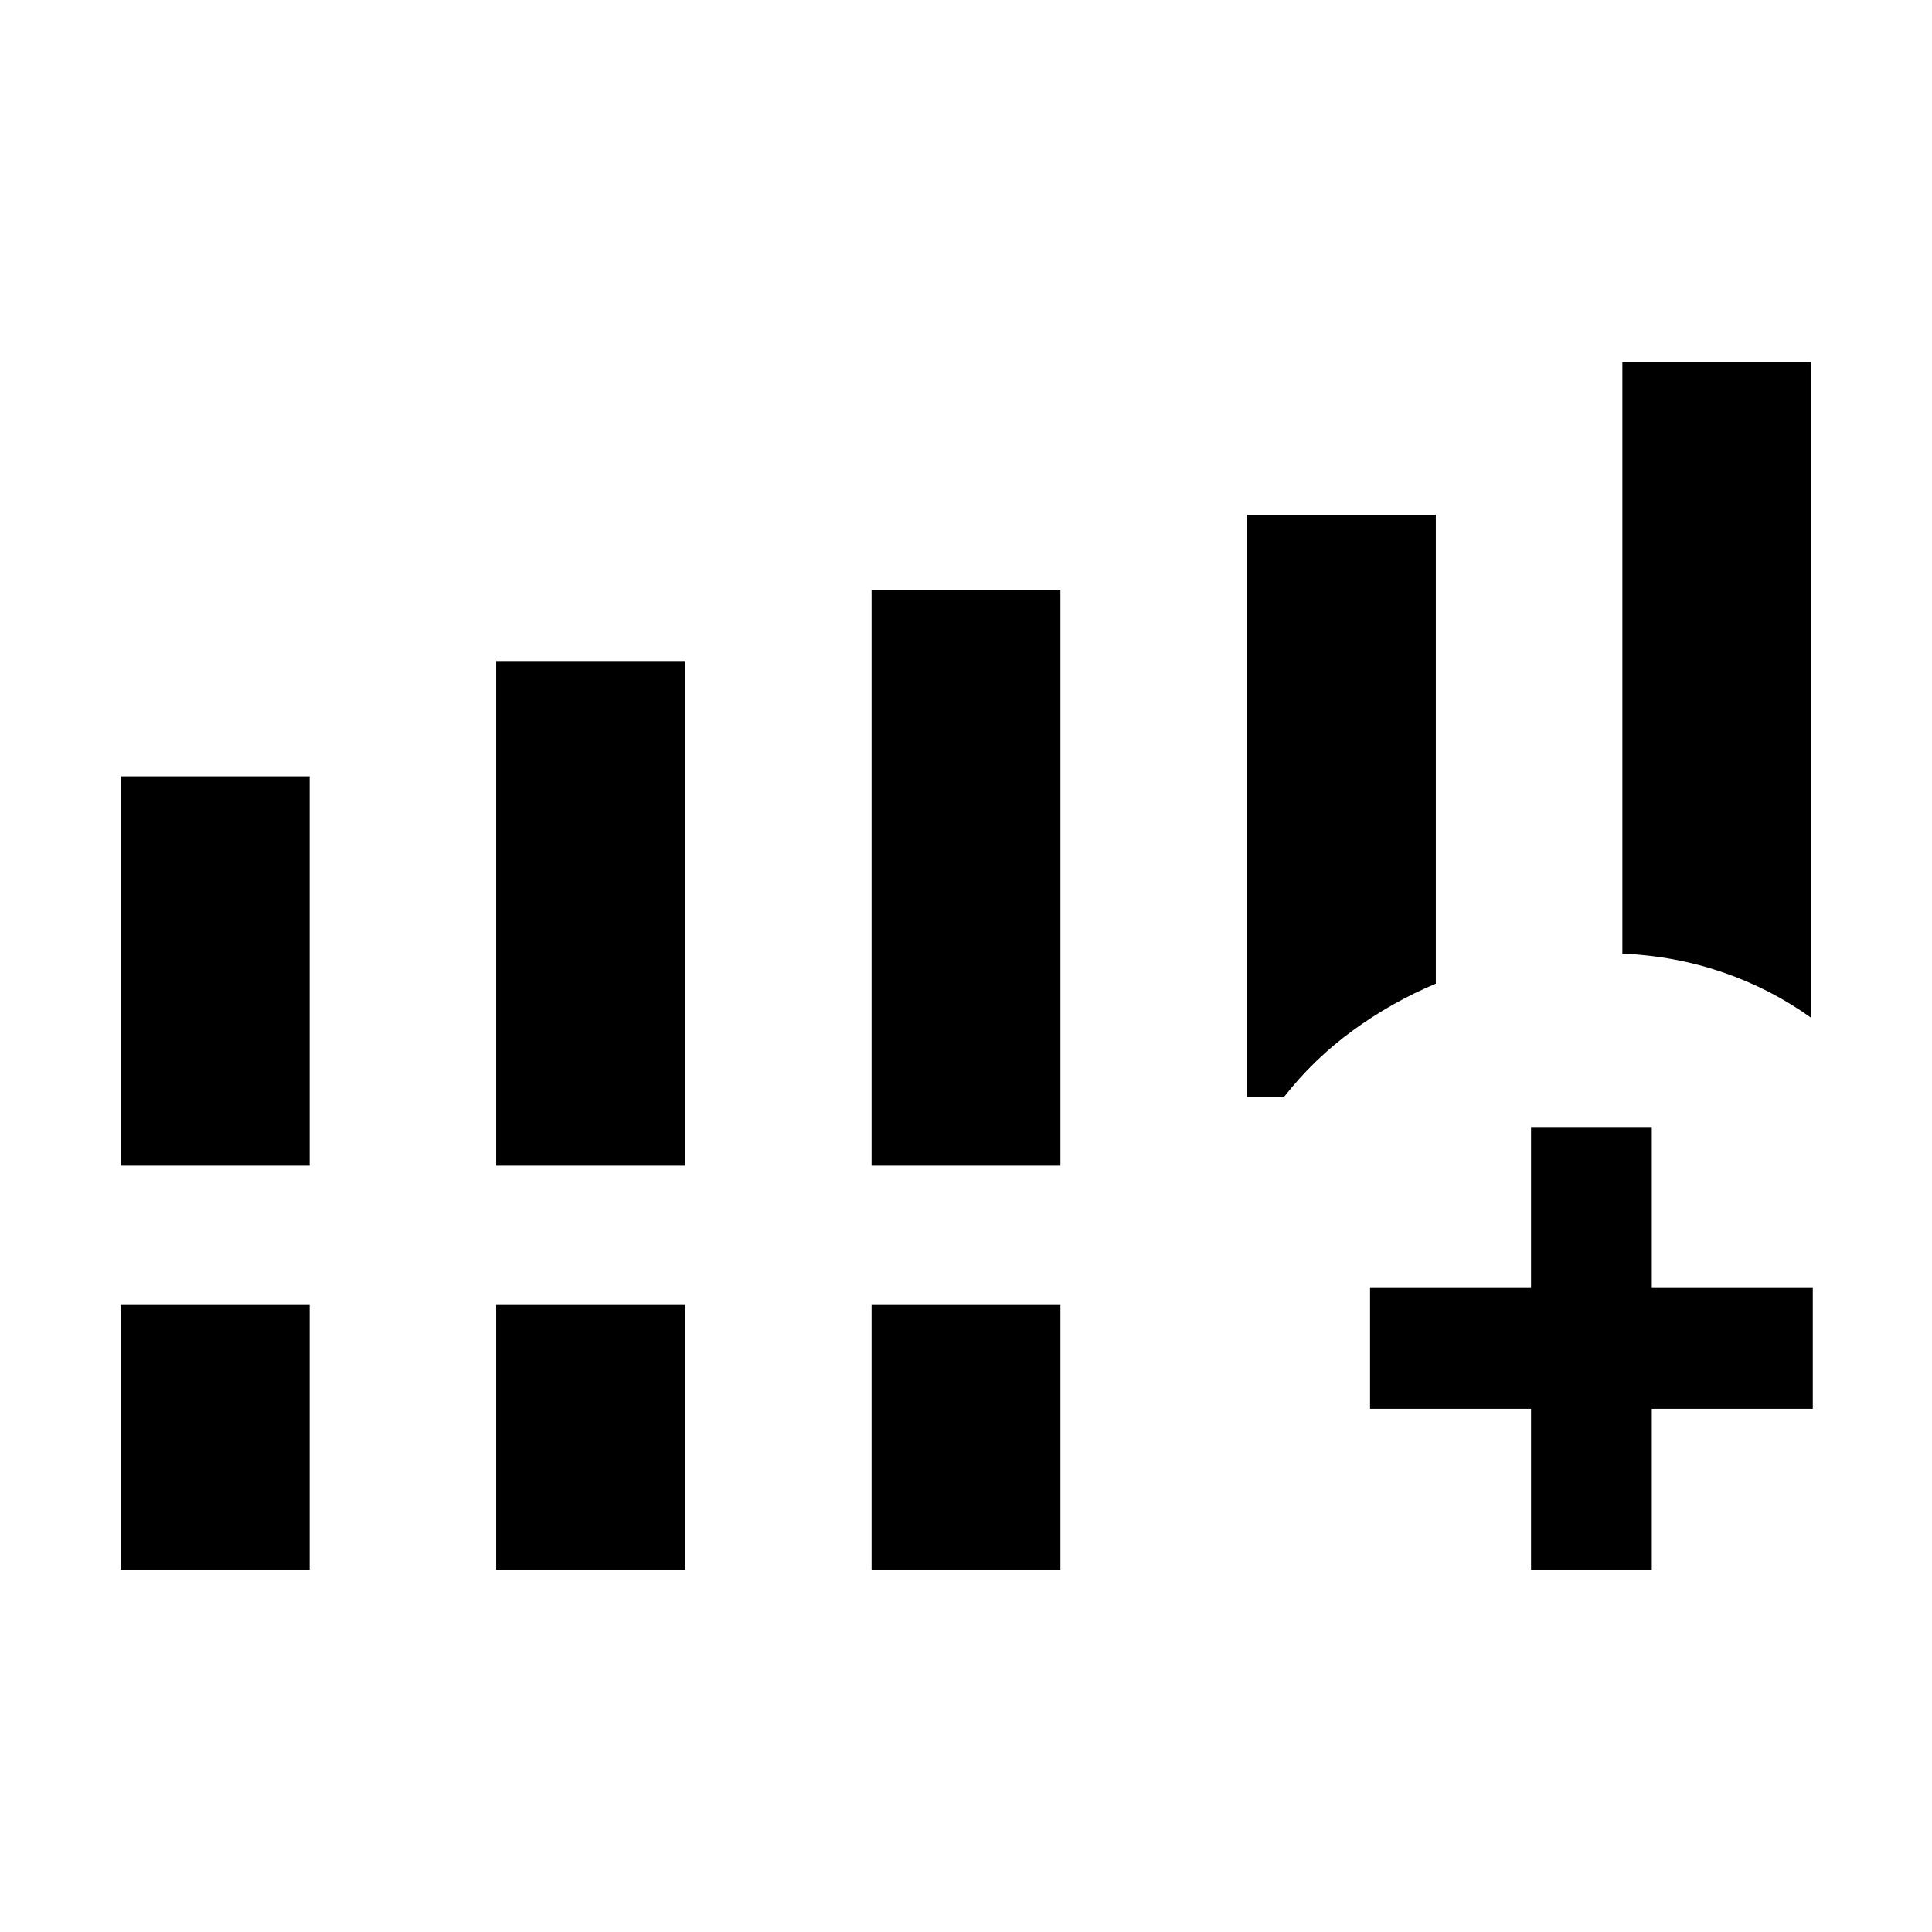 <svg xmlns="http://www.w3.org/2000/svg" height="24" viewBox="0 -960 960 960" width="24"><path d="M60-380.77v-193.46h93.85v193.46H60Zm186.54 0v-250.77h93.84v250.77h-93.84Zm186.54 0v-286.15h93.84v286.15h-93.84ZM60-180v-131.54h93.85V-180H60Zm186.54 0v-131.54h93.84V-180h-93.84Zm186.54 0v-131.54h93.84V-180h-93.84Zm373.07-306.15V-780H900v325.77q-20-14.39-43.77-22.58-23.77-8.19-50.08-9.34Zm-92.69 14.92q-22 9.23-41.35 23.34-19.34 14.12-34.03 32.89h-18.46v-289.23h93.84v233ZM760.77-180v-80h-80v-60h80v-80h60v80h80v60h-80v80h-60Z"/></svg>